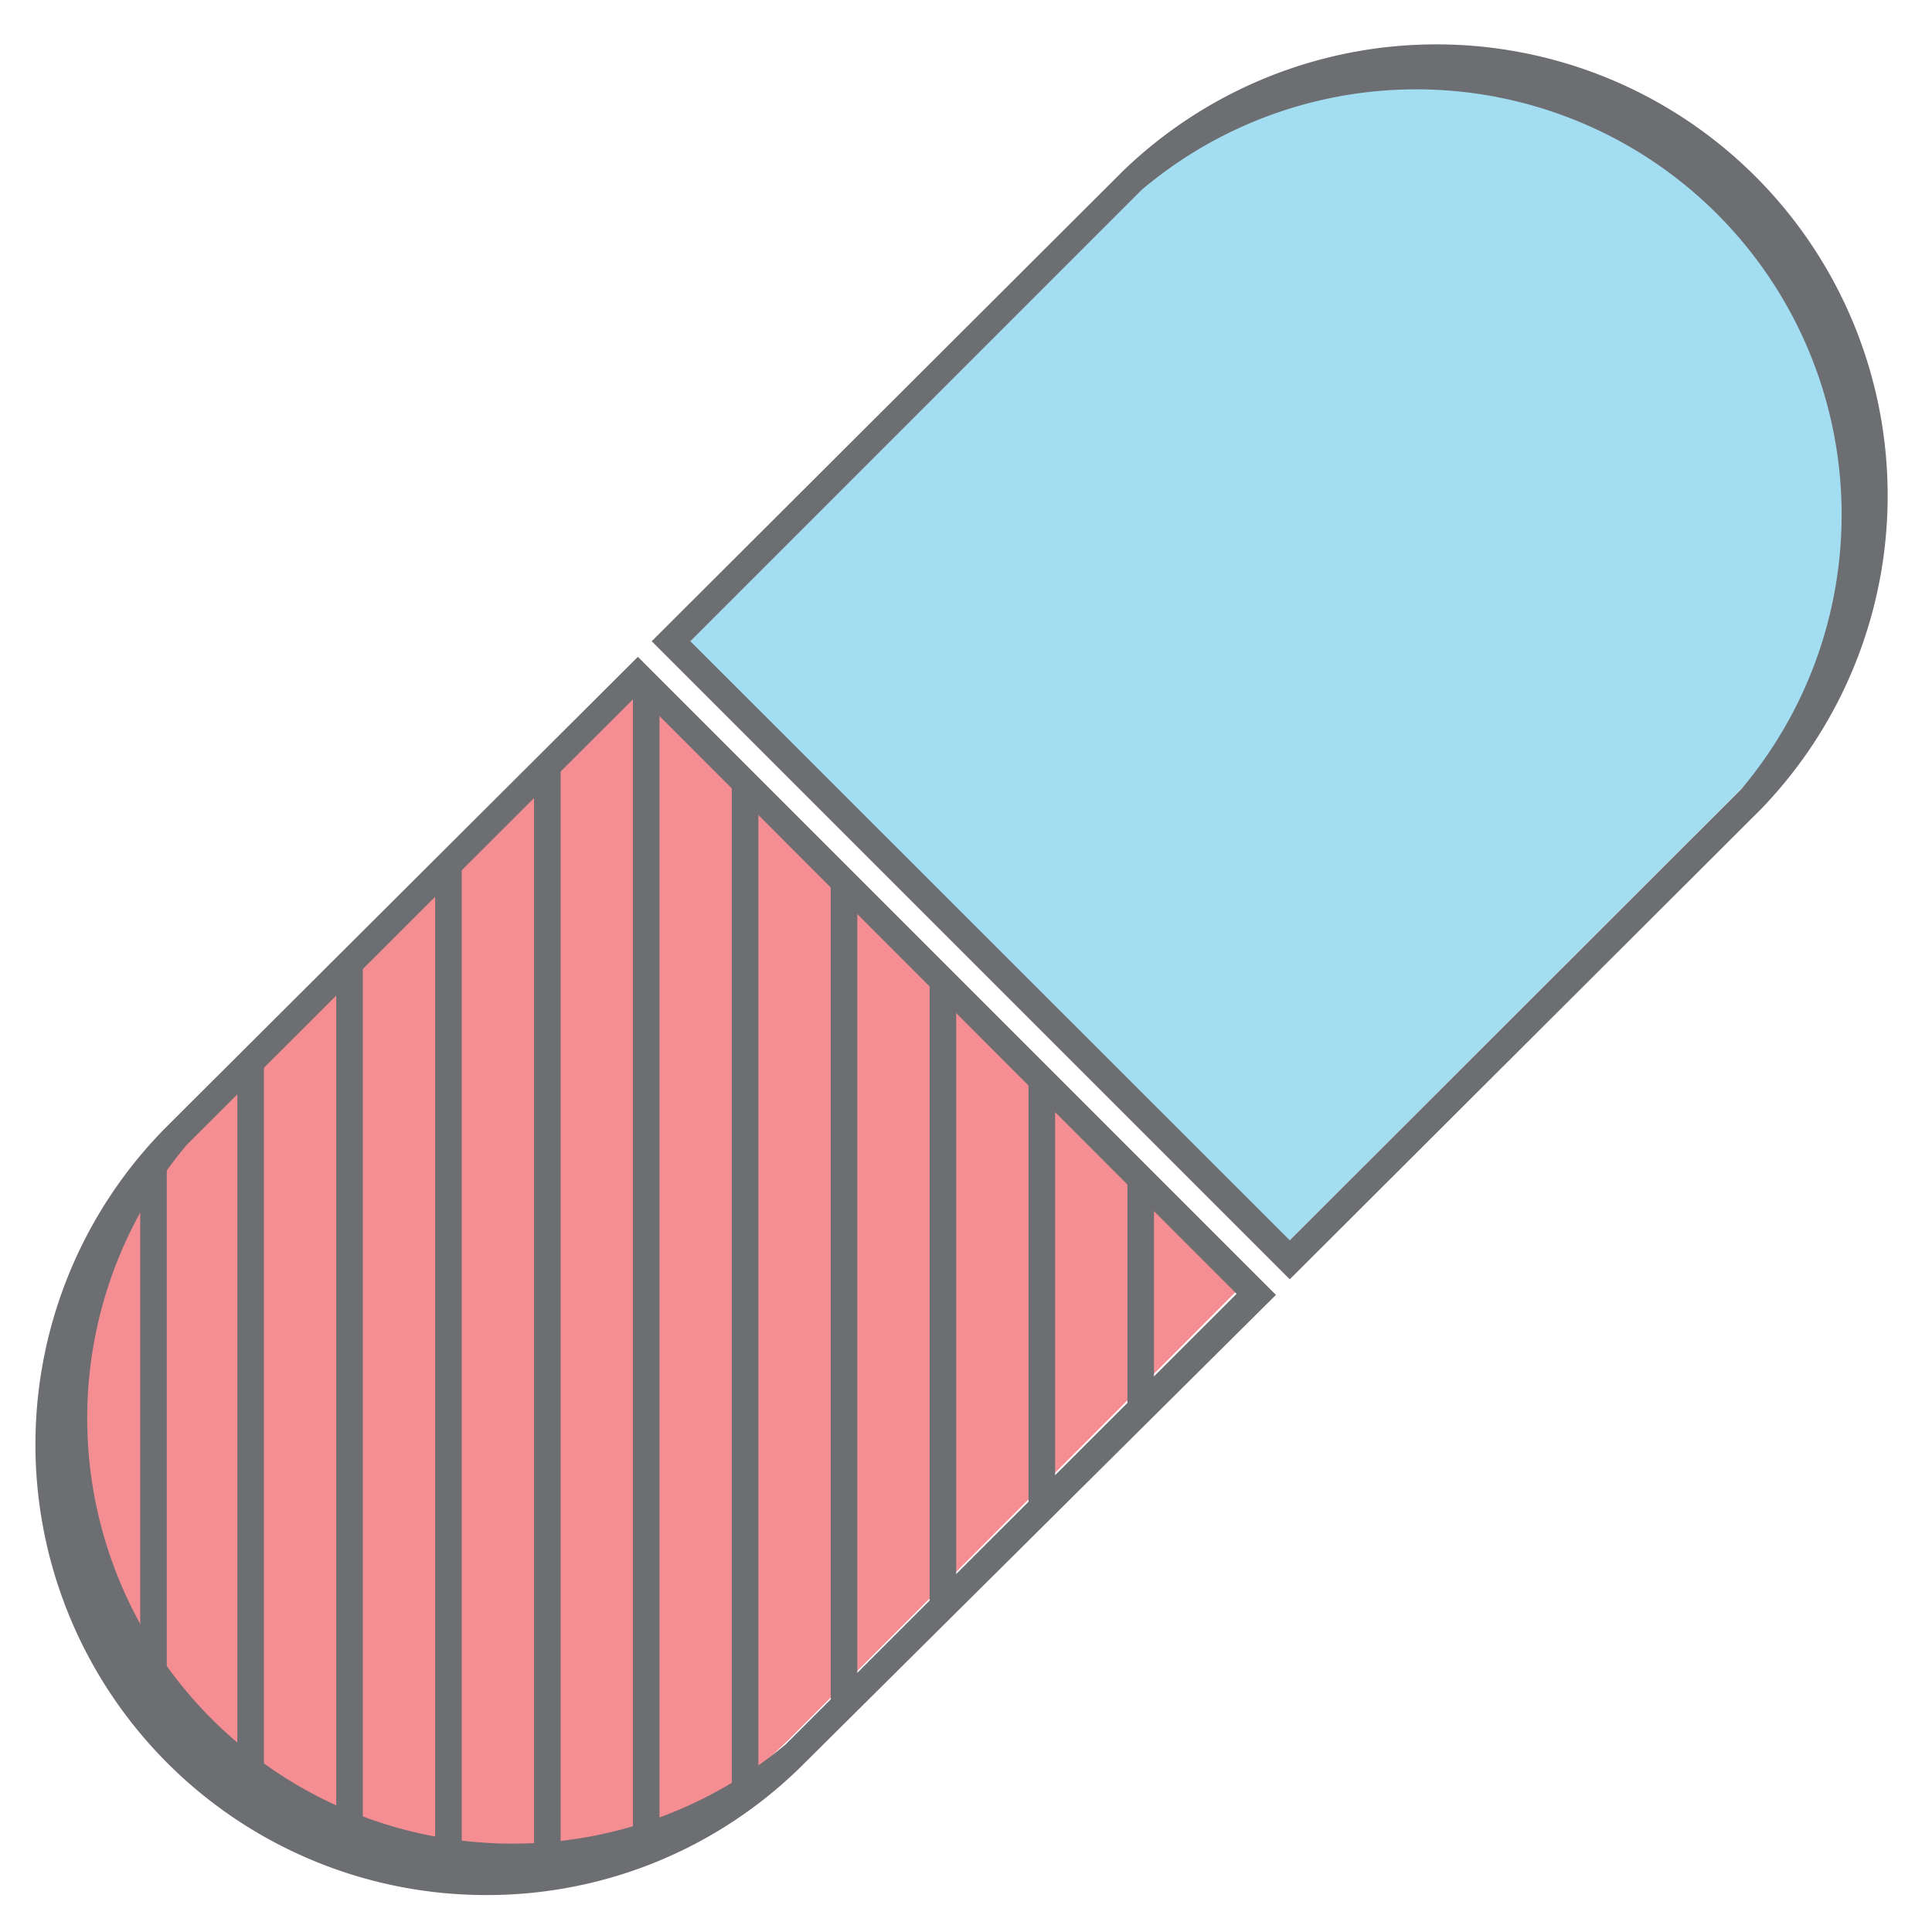 <svg xmlns="http://www.w3.org/2000/svg" viewBox="-0.995 -1.089 54.503 53.735"><title>Depositphotos_99540590_05</title><g data-name="Layer 2"><g data-name="Layer 1"><path d="M48.12 4.26a12 12 0 0 1 0 16.91L35.38 33.91 18.47 17 31.21 4.26a12 12 0 0 1 16.91 0z" fill="#a3ddf2"/><path d="M4.33 48a12 12 0 0 1 0-16.91l12.74-12.77L34 35.22 21.24 48a12 12 0 0 1-16.91 0z" fill="#f58e93"/><path d="M35.39 35l-18-18 13.3-13.27a12.73 12.73 0 0 1 18 18zM18.48 17l16.91 16.9 12.74-12.73A12 12 0 0 0 31.22 4.26z" fill="#6d6e71"/><path d="M12.72 52.37a12.71 12.71 0 0 1-9-21.69L17 17.44l18 18-13.3 13.21a12.62 12.62 0 0 1-8.98 3.72zM17 18.5L4.27 31.21a12 12 0 0 0 16.9 16.91l12.72-12.71z" fill="#6d6e71"/><path fill="#6d6e71" d="M2.96 31.64h.75V47.6h-.75z"/><path fill="#6d6e71" d="M5.7 28.86h.75v21.17H5.7z"/><path fill="#6d6e71" d="M8.49 26.06h.75v25.31h-.75z"/><path fill="#6d6e71" d="M11.28 23.3h.75v28.64h-.75z"/><path fill="#6d6e71" d="M14.07 20.52h.75v31.42h-.75z"/><path fill="#6d6e71" d="M16.86 18.2h.75v32.96h-.75z"/><path fill="#6d6e71" d="M19.65 20.94h.75v28.67h-.75z"/><path fill="#6d6e71" d="M22.44 23.78h.75v23.23h-.75z"/><path fill="#6d6e71" d="M25.23 26.52h.75v17.73h-.75z"/><path fill="#6d6e71" d="M28.02 29.36h.75v12.07h-.75z"/><path fill="#6d6e71" d="M30.81 32.17h.75v6.44h-.75z"/></g></g></svg>